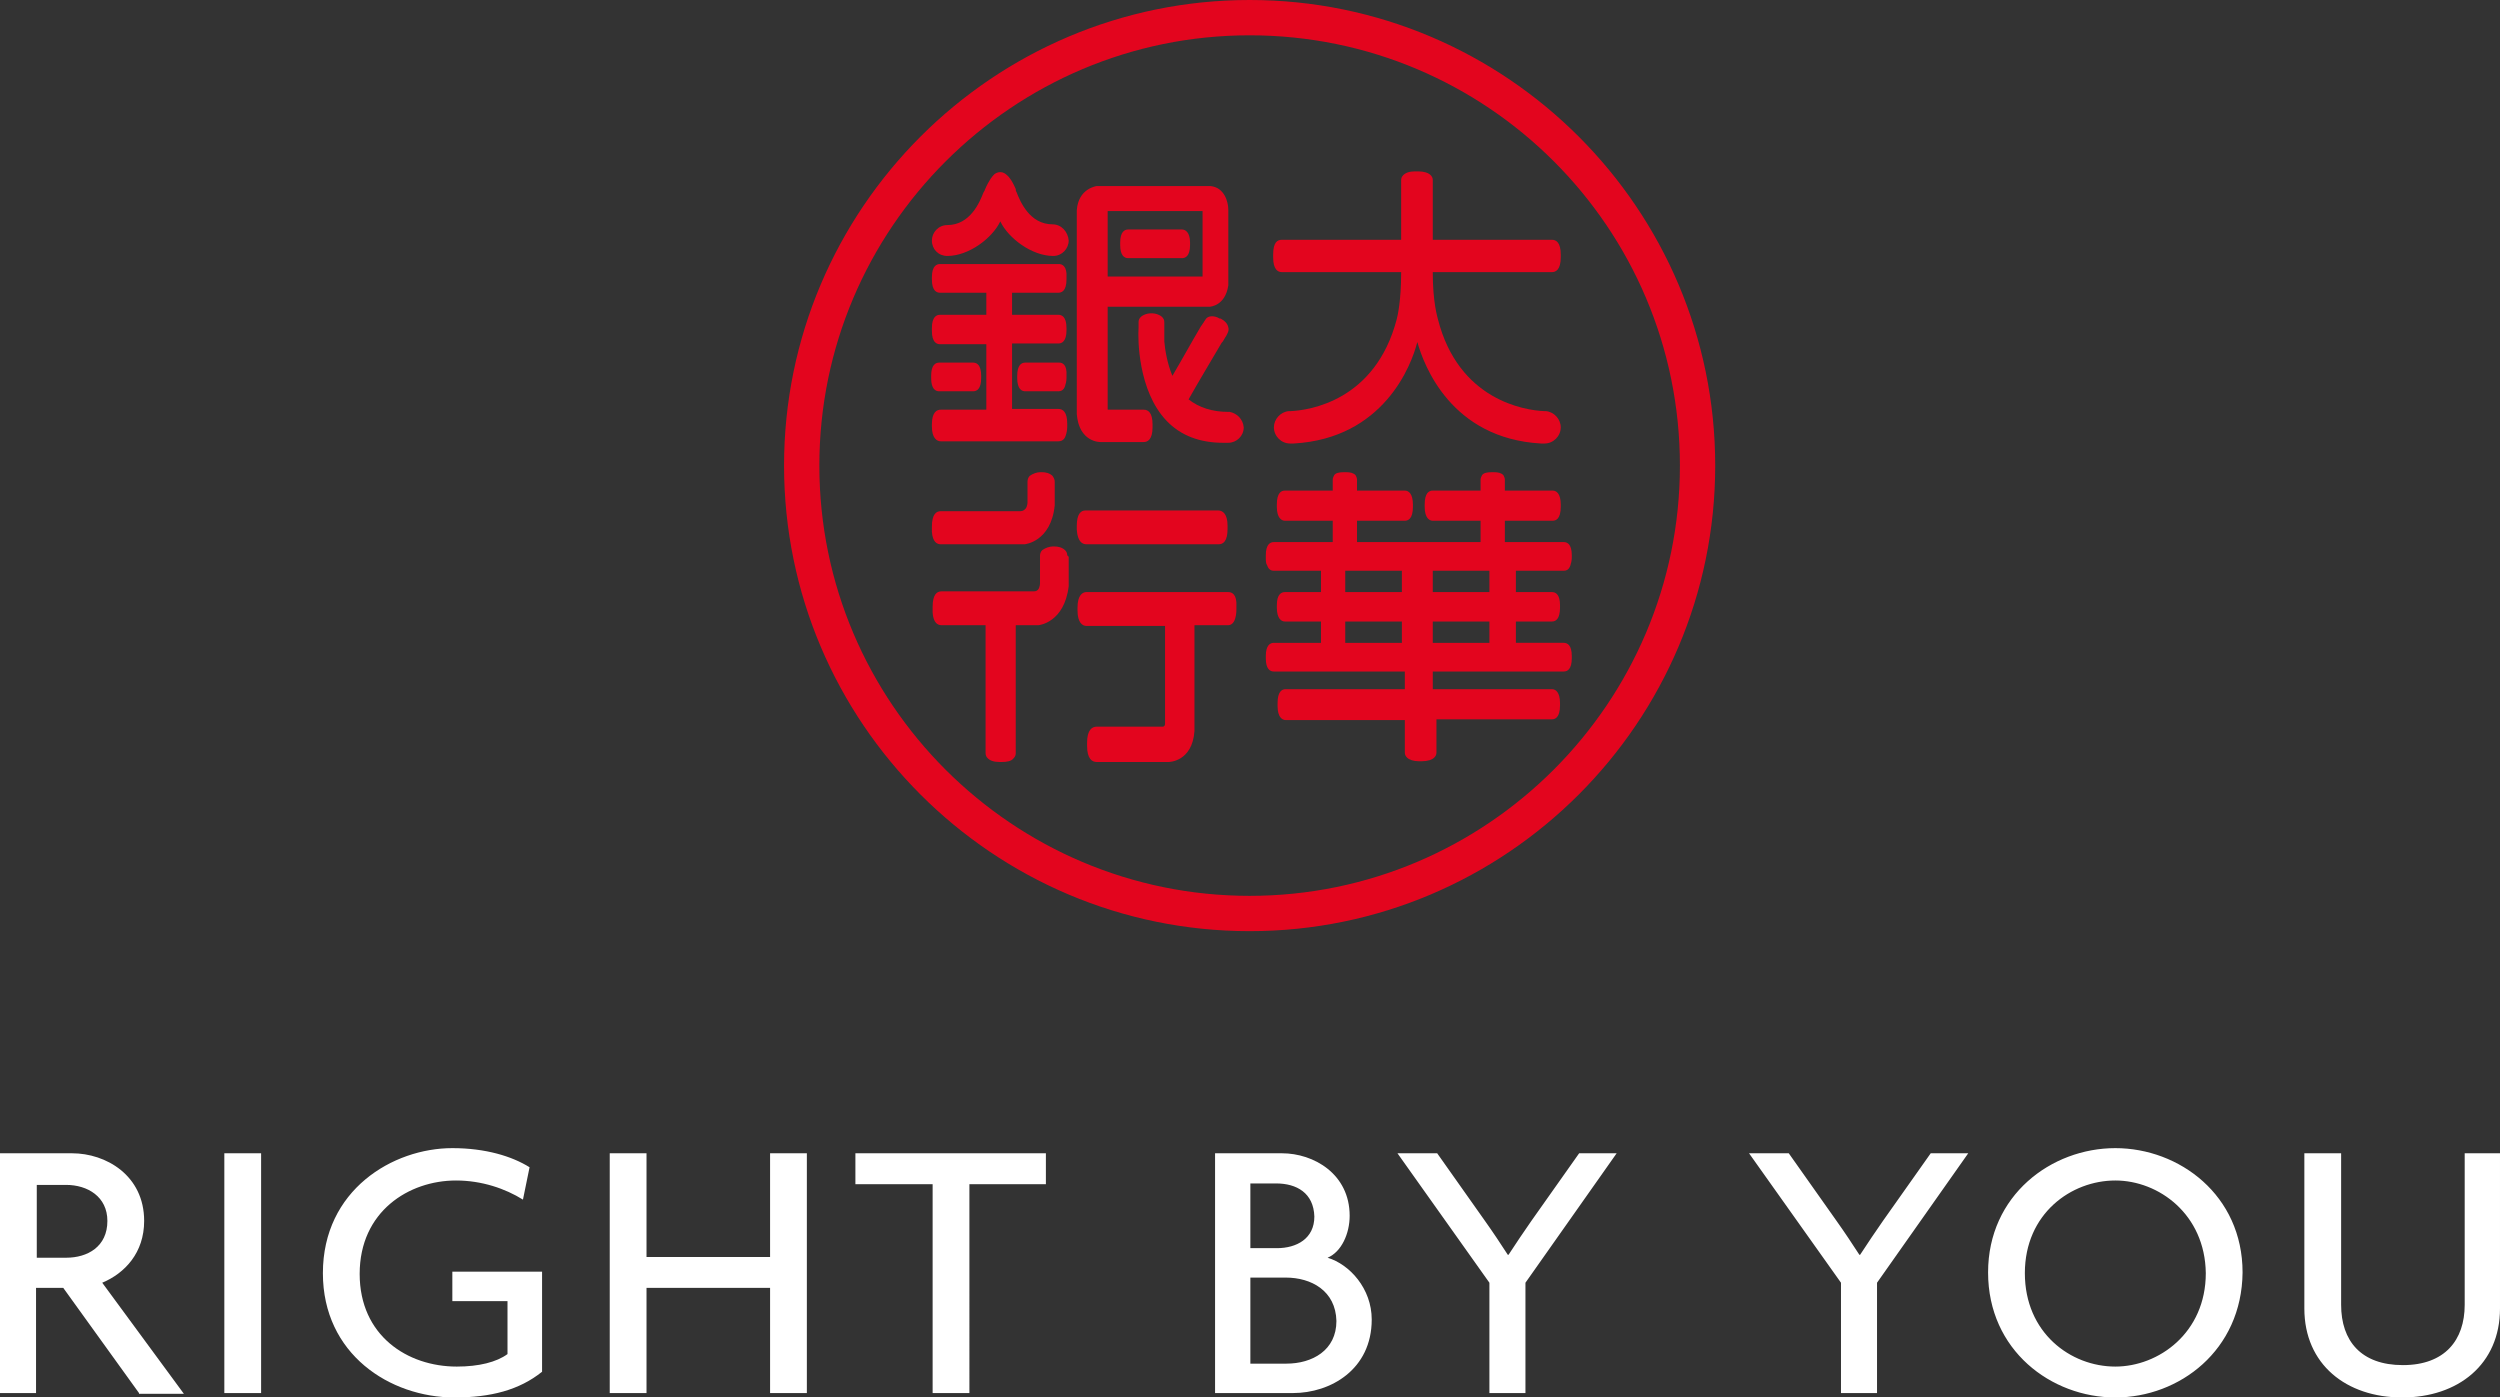 <svg xmlns="http://www.w3.org/2000/svg" viewBox="0 0 339.9 190">
  <rect x="0" y="0" width="339.9" height="190" fill="#333333" stroke="none"/>
  <g fill="#e3051e">
    <path
      d="M169.9 121.8c-32.2 0-58.5-26.2-58.5-58.5s26.3-58.5 58.5-58.5c32.3 0 58.5 26.2 58.5 58.5 0 32.2-26.2 58.5-58.5 58.5m0-121.8c-34.9 0-63.3 28.4-63.3 63.3s28.4 63.3 63.3 63.3 63.3-28.4 63.3-63.3S204.8 0 169.9 0" />
    <path
      d="M147.7 74h18c.6 0 1.2-.4 1.2-2.1v-.4c0-1.7-.7-2.1-1.3-2.1 0 0-.1 0 0 0h-18c-.6 0-1.2.4-1.2 2.1v.5c.1 1.7.8 2 1.3 2M149.2 103.2zM167 80.5h-19.3c-.5 0-1.2.4-1.2 2.1v.4c0 1.7.7 2.1 1.2 2.1h10.7v13.3s0 .2-.1.3c0 0-.1.1-.2.1h-9c-.6 0-1.3.4-1.3 2.2v.4c0 1.8.7 2.2 1.3 2.2h9.8s3.2 0 3.5-4.2V85h4.6c.3 0 .7-.2.9-.8.1-.3.2-.7.2-1.3v-.4c.1-1.7-.6-2-1.1-2M127.9 74h11.4s3.6-.3 4.1-5.3v-3.2c0-.3-.1-.5-.3-.8-.4-.4-1-.5-1.4-.5h-.3c-.4 0-1 .2-1.4.5-.2.2-.3.5-.3.8v2.8s0 .6-.3.9c-.2.2-.4.3-.7.3h-10.8c-.6 0-1.2.4-1.2 2.1V72.3c.1 1.4.7 1.7 1.2 1.7M145.1 75.5c0-.3-.1-.5-.3-.7-.4-.4-1-.5-1.4-.5h-.3c-.4 0-1 .2-1.4.5-.2.2-.3.5-.3.7v3.8s0 .6-.3.9c-.2.2-.4.2-.7.2H128c-.6 0-1.2.4-1.2 2.1V83.3c.1 1.4.7 1.7 1.2 1.7h6v17.4c0 .3.1.5.3.7.3.3.8.5 1.6.5h.3c.7 0 1.3-.1 1.6-.5.2-.2.3-.4.3-.7V85h3.1s3.5-.3 4.1-5.3v-4l-.2-.2zM210.2 55.9h-.2c-2.7-.1-11.7-1.5-14.5-12.5-.1-.4-.7-2.4-.7-6.3V37H211c.5 0 1.2-.3 1.2-2v-.4c0-1.6-.6-2-1.2-2h-16.2v-8.1c0-.3-.1-.5-.3-.7-.3-.3-.9-.5-1.7-.5h-.4c-.8 0-1.3.2-1.6.5-.2.2-.3.4-.3.7v8.1h-16.2c-.6 0-1.2.3-1.2 2v.4c0 1.6.6 2 1.2 2h16.2v.1c0 3.9-.5 5.9-.6 6.3-2.9 11.1-11.9 12.4-14.5 12.5h-.2c-1.1.1-2 1.1-2 2.2 0 1.2 1 2.2 2.2 2.2h.5c12.2-.7 16-10.6 16.8-13.8.9 3.2 4.6 13.1 16.8 13.8h.5c1.2 0 2.2-1 2.2-2.2 0-1.1-.9-2.1-2-2.2M202.5 80.5h-7.7v-2.9h7.7v2.9zm0 6.9h-7.7v-2.9h7.7v2.9zm-11.9-6.9h-7.7v-2.9h7.7v2.9zm0 6.9h-7.7v-2.9h7.7v2.9zm22-9.8c.3 0 .7-.1.9-.7.1-.3.2-.7.2-1.1v-.3c0-1.5-.6-1.8-1.1-1.8h-8v-2.9h6.5c.4 0 1.1-.2 1.1-1.9v-.3c0-1.5-.6-1.9-1.1-1.9h-6.5v-1.5c0-.2-.1-.4-.2-.6-.3-.3-.7-.4-1.3-.4h-.3c-.6 0-1.1.1-1.3.4-.1.2-.2.4-.2.6v1.5h-6.5c-.5 0-1.1.3-1.1 1.9v.3c0 1.6.7 1.9 1.1 1.9h6.5v2.9h-16.8v-2.9h6.5c.4 0 1.1-.2 1.1-1.9v-.3c0-1.5-.6-1.9-1.1-1.9h-6.5v-1.5c0-.2-.1-.4-.2-.6-.3-.3-.7-.4-1.3-.4h-.3c-.6 0-1.1.1-1.3.4-.1.2-.2.4-.2.6v1.5h-6.5c-.5 0-1.1.3-1.1 1.9v.3c0 1.6.7 1.9 1.1 1.9h6.5v2.9h-8c-.5 0-1.1.3-1.1 1.8v.3c0 .5 0 .8.2 1.1.2.6.6.7.9.7h6.4v2.9h-4.9c-.5 0-1.1.3-1.1 1.8v.3c0 1.5.6 1.9 1.1 1.9h4.9v2.9h-6.4c-.5 0-1.1.3-1.1 1.8v.3c0 1.5.6 1.8 1.1 1.8H191v2.4h-16.2c-.5 0-1.1.3-1.1 1.9v.4c0 1.6.7 1.9 1.1 1.9H191v4.4c0 .3.1.5.3.7.3.3.9.5 1.6.5h.4c.8 0 1.4-.2 1.7-.5.2-.2.3-.4.3-.7v-4.5H211c.4 0 1.1-.2 1.1-1.9v-.3c0-1.5-.6-1.9-1.1-1.9h-16.2v-2.4h17.8c.5 0 1.1-.3 1.1-1.8v-.3c0-1.5-.6-1.8-1.1-1.8h-6.5v-2.9h4.9c.5 0 1.1-.3 1.1-1.9v-.3c0-1.5-.6-1.8-1.1-1.8h-4.9v-2.9h6.5zM163.5 37.6h-12.9v-8.9h12.9v8.9zm1.1-12.3h-15.5s-2.5.3-2.7 3.3V56.3c.3 3.8 3.1 3.8 3.2 3.8h5.9c.5 0 1.2-.3 1.2-2v-.4c0-1.6-.6-2-1.2-2h-4.9v-14h13.9s2.1-.1 2.5-2.9V28.5c0-1-.5-3-2.4-3.2" />
    <path
      d="M167.2 56h-.2c-2.2 0-4-.6-5.4-1.7 1.4-2.5 3.1-5.3 4.5-7.7l.1-.1c.1-.1.4-.7.5-.8l.2-.4c.1-.2.2-.5.1-.8-.1-.5-.5-.9-.9-1.1-.1-.1-.2-.1-.3-.1-.3-.2-.7-.3-1-.3-.5 0-.8.2-1 .6-.1.1-.1.2-.2.3l-.2.3c-.1.1-.2.3-.2.3-1.3 2.2-2.5 4.4-3.8 6.6-.7-1.7-1-3.5-1.1-4.7v-2.6c0-.3-.1-.5-.3-.7-.3-.3-.9-.5-1.3-.5h-.3c-.4 0-1 .2-1.3.5-.2.2-.3.4-.3.7v.8c-.1 1.4-.1 8.5 3.8 12.6 1.9 2 4.5 3 7.7 3h.7c1.1 0 2.1-.9 2.1-2.1-.1-1.1-.9-1.9-1.9-2.1M144 49.3h-4.6c-.5 0-1.1.3-1.1 1.8v.3c0 1.5.6 1.8 1.1 1.8h4.5c.3 0 .7-.1.9-.7.1-.3.2-.7.2-1.1v-.3c.1-1.6-.6-1.8-1-1.8" />
    <path
      d="M144 35.9h-16.2c-.4 0-1.1.2-1.1 1.8v.3c0 1.6.7 1.8 1.1 1.8h6.3v3h-6.3c-.4 0-1.1.2-1.1 1.8v.4c0 1.6.7 1.8 1.1 1.8h6.3v8.9h-6.2c-.5 0-1.2.3-1.2 2v.3c0 1.6.7 2 1.2 2h16c.3 0 .8-.1 1-.8.1-.3.2-.7.2-1.2v-.4c0-1.6-.6-2-1.2-2h-6.3v-8.9h6.3c.4 0 1.1-.2 1.1-1.8v-.3c0-1.6-.7-1.8-1.1-1.8h-6.3v-3h6.3c.4 0 1.1-.2 1.1-1.8v-.3c.1-1.5-.6-1.8-1-1.8" />
    <path
      d="M132.3 53.2c.5 0 1.1-.3 1.1-1.8v-.3c0-1.5-.6-1.8-1.1-1.8h-4.6c-.5 0-1.1.3-1.1 1.8v.3c0 1.5.6 1.8 1.1 1.8h4.6zM143.1 30.5c-3.1 0-4.4-3.1-4.9-4.4-.1-.1-.1-.3-.1-.4-.6-1.4-1.1-1.8-1.1-1.8-.3-.3-.6-.5-1-.5s-.8.2-1 .5c0 0-.5.5-1.1 1.9 0 .1-.1.2-.2.4-.5 1.3-1.8 4.4-4.9 4.4-1.2 0-2.1 1-2.1 2.1 0 1.2.9 2.1 2.1 2.1 2.9 0 6.1-2.4 7.2-4.7 1.1 2.3 4.3 4.7 7.2 4.7 1.2 0 2.1-1 2.1-2.1-.1-1.2-1-2.2-2.2-2.2M160.7 31.2h-7.3c-.5 0-1.1.3-1.1 1.8v.3c0 1.5.6 1.8 1.1 1.8h7.3c.4 0 1.1-.2 1.1-1.8V33c0-1.5-.7-1.8-1.1-1.8" />
  </g>
  <path
    d="M18.9 189.4L8.6 175.1H4.9v14.3H0v-32.6h9.8c4.6 0 9.8 3 9.8 9.2 0 4.3-2.6 7.1-5.7 8.4L25 189.5h-6.1zM9 161.1H5v9.9h4c2.9 0 5.6-1.5 5.6-5 0-3.3-2.7-4.9-5.6-4.9M30.5 156.8h5v32.6h-5zM61.8 190c-8.8 0-17.9-5.9-17.9-16.9 0-11.3 9.5-17 17.6-17 4.5 0 8.1 1.1 10.5 2.6l-.9 4.4c-2.4-1.5-5.6-2.6-9.1-2.6-6.4 0-13.1 4.2-13.1 12.7 0 8.4 6.5 12.6 13.2 12.6 3 0 5.4-.6 6.9-1.7v-7.2h-7.5v-4h12.2v13.6c-3.1 2.5-7 3.5-11.9 3.5M104.7 156.8v14.1H87.9v-14.1h-5v32.6h5v-14.3h16.8v14.3h5v-32.6zM116.3 156.8v4.2h10.5v28.4h5V161h10.4v-4.2z"
    fill="#fff" />
  <g fill="#fff">
    <path
      d="M175.8 189.4h-10.6v-32.6h9.1c4.3 0 9.2 2.8 9.2 8.5 0 2.4-1.1 4.9-3 5.7 3 .9 6 4.2 6 8.4 0 6.8-5.6 10-10.7 10m-2.3-28.5H170v8.8h3.6c2.7 0 5.1-1.3 5.1-4.3-.1-3.2-2.4-4.5-5.2-4.5m1.3 12.8H170v11.7h4.9c3.5 0 6.8-1.8 6.8-5.8-.1-4.1-3.4-5.9-6.9-5.9M207.4 174.4v15h-4.9v-15L190 156.8h5.4l6.5 9.2c1 1.4 2.2 3.2 3.1 4.6h.1c.9-1.4 2.2-3.3 3.1-4.6l6.5-9.2h5.1l-12.4 17.6zM255.2 174.4v15h-4.9v-15l-12.5-17.6h5.4l6.5 9.2c1 1.4 2.2 3.2 3.1 4.6h.1c.9-1.4 2.2-3.3 3.1-4.6l6.5-9.2h5.1l-12.4 17.6zM287.6 190c-8.7 0-17.3-6.4-17.3-17 0-10.5 8.6-16.9 17.3-16.9 8.7 0 17.3 6.4 17.3 16.9-.1 10.6-8.6 17-17.3 17m0-29.5c-6 0-12.3 4.5-12.3 12.6s6.2 12.7 12.3 12.7c5.9 0 12.3-4.6 12.3-12.7-.1-8-6.4-12.6-12.3-12.6M326.6 190c-7.6 0-13.3-4.5-13.3-12.1v-21.1h5v20.6c0 4.9 2.7 8.2 8.4 8.2s8.4-3.4 8.4-8.2v-20.6h4.8v21.1c0 7.6-5.7 12.1-13.3 12.1" />
  </g>
</svg>
